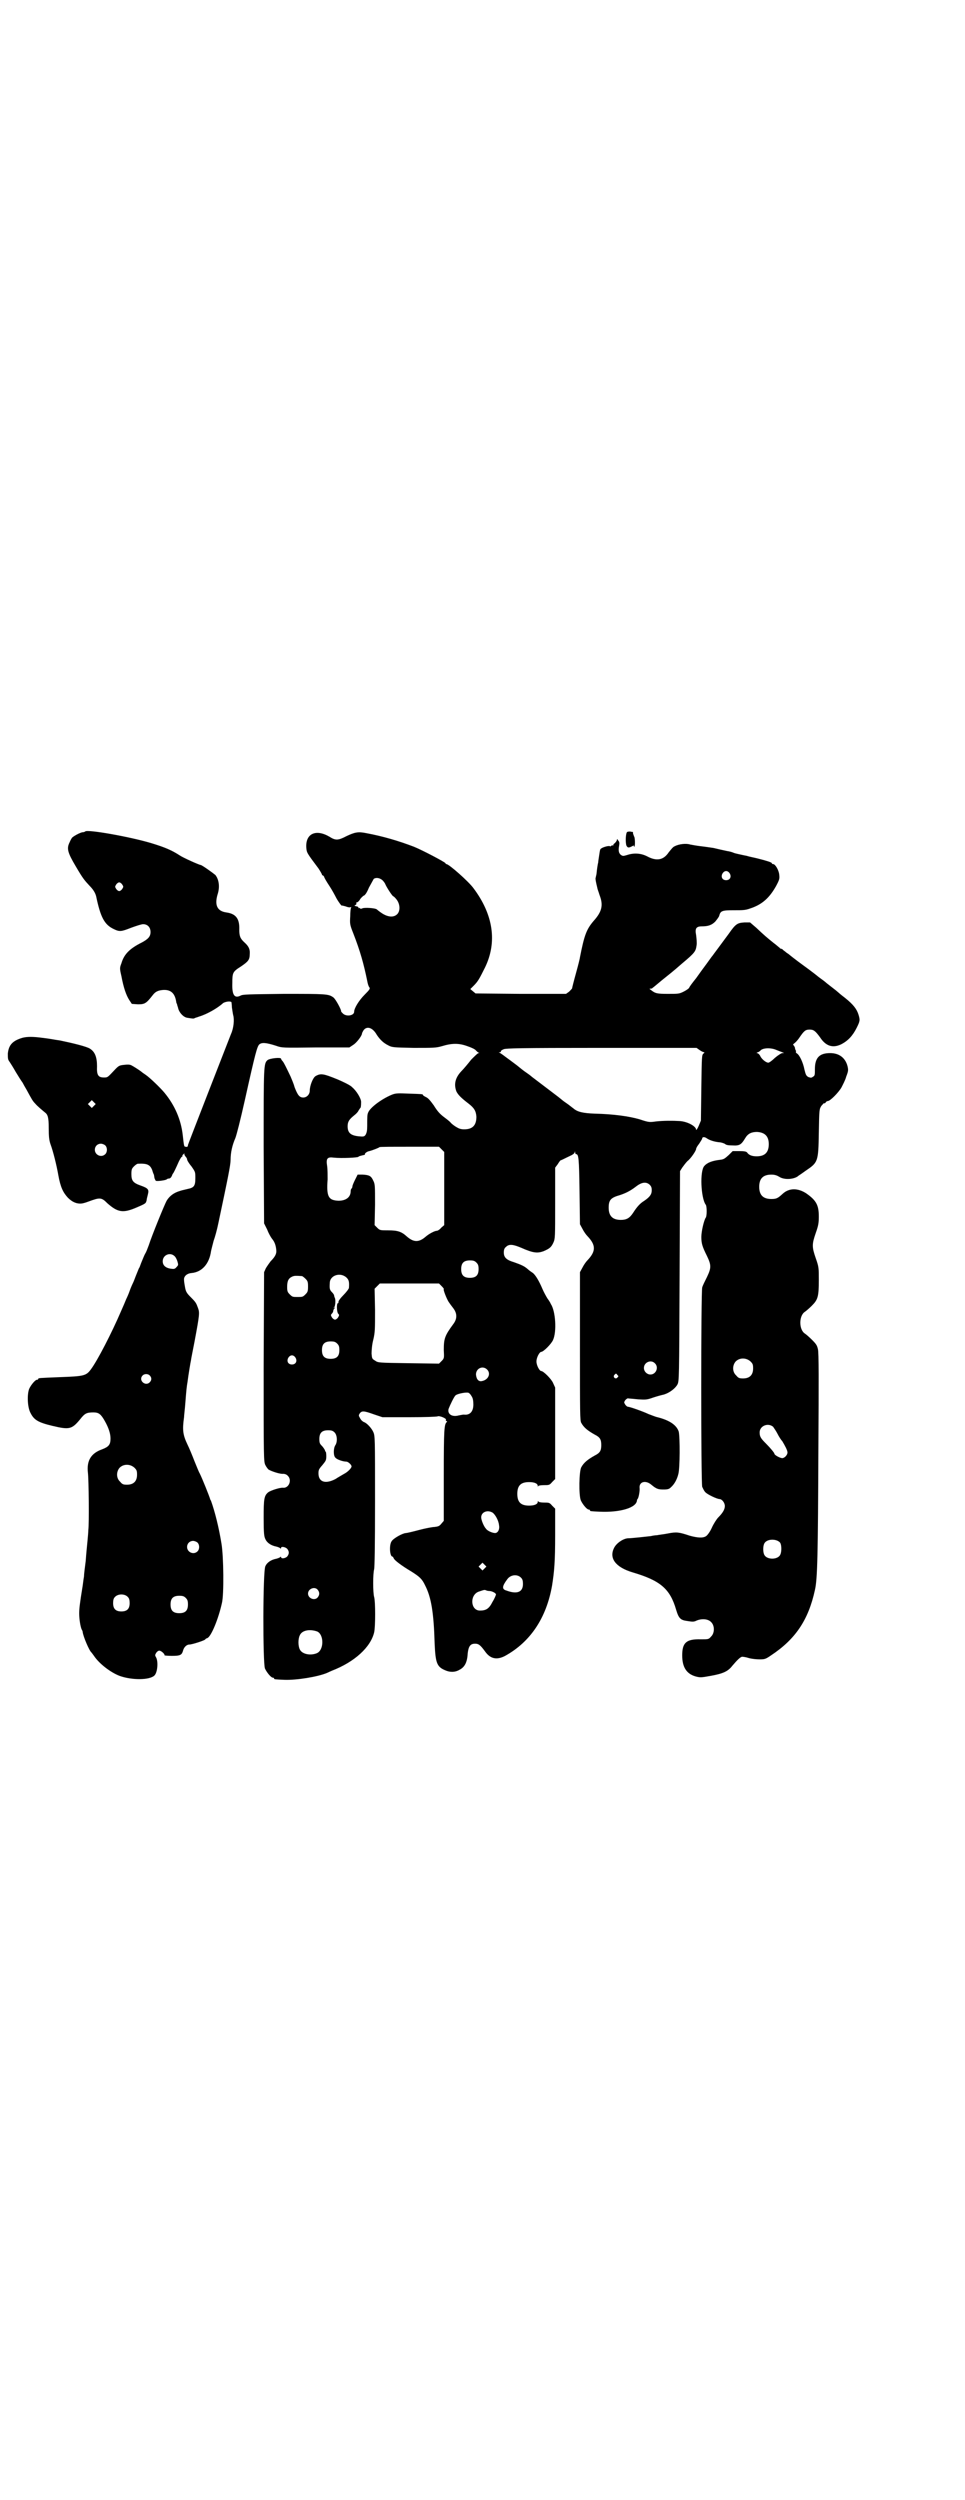 <?xml version="1.0" standalone="no"?>
<!DOCTYPE svg PUBLIC "-//W3C//DTD SVG 20010904//EN"
 "http://www.w3.org/TR/2001/REC-SVG-20010904/DTD/svg10.dtd">
<svg version="1.0" xmlns="http://www.w3.org/2000/svg"
 width="1109pt" height="2870pt" viewBox="0 0 1109 2870"
 preserveAspectRatio="xMidYMid meet">
<g transform="translate(0,2870) scale(0.5,-0.5)"
fill="#000000" stroke="none">
<path d="M196 3831 c-1 -1 -4 -2 -7 -2 -5 -1 -17 -7 -23 -12 -1 -1 -4 -6 -6
-11 -7 -14 -5 -23 14 -55 17 -29 20 -32 32 -45 8 -8 13 -16 15 -24 10 -48 19
-65 40 -75 14 -7 18 -6 41 3 11 4 23 8 27 8 10 0 17 -7 17 -18 0 -10 -5 -16
-20 -24 -28 -14 -41 -27 -47 -48 -4 -10 -4 -12 0 -29 5 -27 11 -44 18 -55 l6
-9 14 -1 c16 0 19 2 34 21 6 8 12 11 24 12 18 1 27 -8 30 -27 0 -2 1 -4 2 -6
0 -2 2 -6 3 -11 3 -9 12 -19 21 -20 12 -2 14 -2 16 -1 1 1 6 2 11 4 17 5 42
19 55 31 5 3 16 5 19 2 0 -1 1 -6 1 -12 1 -6 2 -14 3 -18 3 -10 1 -30 -5 -43
-9 -23 -98 -251 -99 -255 0 -4 -2 -5 -5 -4 -4 0 -4 0 -7 27 -4 35 -18 68 -42
97 -9 11 -34 35 -43 41 -6 4 -10 7 -11 8 -1 1 -16 11 -22 14 -4 2 -9 2 -17 1
-10 -1 -12 -2 -19 -9 -19 -20 -18 -20 -27 -20 -13 0 -17 5 -16 26 0 21 -5 33
-16 40 -7 5 -40 13 -69 19 -15 2 -22 4 -40 6 -22 3 -36 3 -47 0 -23 -7 -31
-17 -33 -36 0 -11 0 -14 4 -19 2 -3 9 -14 14 -23 6 -10 13 -21 16 -25 2 -4 6
-11 9 -16 12 -22 14 -26 20 -32 5 -6 16 -15 22 -20 7 -5 9 -12 9 -36 0 -20 1
-28 4 -37 6 -16 14 -48 18 -71 5 -28 11 -40 22 -52 11 -11 22 -15 34 -13 8 2
7 2 13 4 27 10 30 10 44 -4 24 -21 36 -23 68 -9 21 9 20 9 22 16 0 3 2 9 3 14
3 11 0 14 -17 20 -17 6 -21 11 -21 26 0 11 1 13 6 18 3 3 7 6 9 6 21 1 28 -2
33 -15 1 -4 3 -9 4 -11 0 -2 1 -5 1 -7 1 -2 2 -5 3 -6 2 -2 23 1 25 3 1 1 3 2
5 2 3 0 5 2 7 6 1 3 2 5 3 6 1 1 6 11 13 27 3 6 6 11 7 11 1 0 2 1 1 2 0 1 1
3 3 4 1 2 2 2 2 1 -1 -1 0 -3 2 -6 2 -2 4 -5 4 -7 0 -2 4 -9 10 -16 9 -13 9
-13 9 -27 0 -18 -3 -22 -18 -25 -13 -3 -13 -3 -22 -6 -11 -4 -20 -11 -26 -21
-5 -9 -34 -80 -41 -102 -3 -8 -6 -16 -8 -19 -2 -3 -5 -11 -8 -18 -3 -7 -5 -14
-6 -15 -1 -1 -3 -7 -6 -14 -3 -7 -6 -16 -8 -20 -2 -4 -6 -13 -8 -19 -2 -6 -6
-15 -8 -19 -2 -5 -7 -17 -12 -28 -21 -49 -54 -113 -69 -133 -11 -15 -16 -16
-71 -18 -50 -2 -50 -2 -50 -4 0 -1 -1 -2 -3 -2 -4 0 -14 -12 -18 -21 -5 -13
-4 -42 3 -55 8 -16 17 -22 51 -30 38 -9 44 -8 63 15 11 14 15 16 31 16 12 0
17 -4 26 -20 9 -16 13 -29 13 -40 0 -14 -4 -19 -20 -25 -25 -9 -35 -26 -32
-53 2 -15 3 -118 1 -132 0 -4 -1 -16 -2 -26 -1 -10 -3 -30 -4 -45 -2 -15 -4
-31 -4 -36 -1 -5 -2 -14 -3 -21 -7 -43 -8 -53 -8 -64 0 -13 3 -31 6 -37 1 -1
2 -4 2 -5 1 -10 15 -43 20 -47 1 -1 3 -4 6 -8 12 -18 38 -38 59 -46 28 -10 69
-10 80 1 7 7 9 31 4 41 -3 5 -3 6 0 11 2 3 5 5 7 5 5 0 14 -9 12 -11 0 0 7 -1
17 -1 20 0 23 2 26 13 2 7 8 13 14 13 7 0 37 10 37 12 0 1 2 2 5 3 9 5 25 44
33 80 5 19 4 108 -1 137 -6 37 -15 73 -24 98 -1 2 -2 3 -2 4 -2 7 -18 47 -24
59 -2 3 -7 16 -12 28 -5 13 -12 30 -16 38 -11 23 -12 34 -8 63 0 4 2 19 3 33
2 26 3 37 5 48 2 16 7 46 8 50 0 2 4 21 8 42 12 64 12 67 8 78 -4 11 -5 13
-16 24 -10 10 -12 13 -14 25 -1 5 -2 12 -2 15 -1 8 6 15 17 16 24 2 41 21 45
50 1 5 4 16 6 24 3 8 8 26 11 41 22 104 28 133 28 145 0 17 4 34 11 50 3 8 11
39 22 88 24 108 28 122 33 127 6 5 16 4 38 -3 14 -5 15 -5 92 -4 l77 0 9 6 c8
5 20 21 20 26 0 1 2 5 4 8 8 10 21 5 30 -11 8 -12 16 -19 26 -24 9 -5 12 -5
59 -6 46 0 51 0 65 4 23 7 39 7 58 0 9 -3 18 -7 20 -10 2 -2 4 -4 6 -5 2 0 2
-1 0 -1 -2 0 -9 -7 -17 -15 -7 -9 -17 -21 -23 -27 -14 -15 -17 -30 -11 -46 4
-8 11 -15 28 -28 13 -10 17 -17 18 -30 0 -20 -9 -29 -28 -29 -9 0 -13 2 -21 7
-6 4 -10 8 -10 8 0 1 -6 6 -14 12 -11 8 -17 15 -25 28 -8 11 -13 17 -18 19 -4
2 -7 4 -7 5 0 2 -2 2 -33 3 -23 1 -29 1 -37 -2 -23 -9 -52 -30 -56 -42 -2 -4
-2 -11 -2 -30 0 -11 -1 -16 -4 -21 -3 -4 -5 -4 -16 -3 -18 2 -25 8 -25 23 0
11 4 16 15 25 4 3 9 8 10 11 2 3 4 6 4 6 1 0 2 3 2 14 0 8 -11 26 -21 34 -3 4
-22 13 -34 18 -32 13 -38 14 -50 7 -6 -4 -13 -22 -13 -33 0 -9 -7 -16 -15 -16
-9 0 -13 6 -20 24 -2 8 -7 19 -9 24 -11 23 -15 31 -18 35 -2 2 -4 5 -4 6 0 4
-26 1 -31 -3 -9 -8 -9 -12 -9 -198 l1 -177 7 -14 c3 -8 8 -17 11 -21 6 -7 9
-15 10 -26 1 -8 -2 -15 -13 -26 -3 -4 -8 -11 -11 -16 l-4 -9 -1 -218 c0 -211
0 -217 4 -225 2 -4 5 -8 7 -10 6 -4 27 -11 34 -10 3 0 7 -1 10 -4 11 -10 3
-29 -10 -28 -7 1 -28 -6 -34 -10 -10 -8 -11 -15 -11 -59 0 -36 1 -43 4 -49 4
-9 14 -15 25 -17 4 -1 9 -3 9 -4 2 -1 2 -1 2 1 0 4 10 2 14 -2 5 -6 5 -12 0
-18 -4 -4 -14 -6 -14 -1 0 1 0 1 -2 0 0 -1 -5 -3 -9 -4 -11 -2 -21 -8 -25 -17
-6 -10 -6 -223 -1 -235 4 -9 14 -21 18 -21 2 0 3 -1 3 -2 0 -2 2 -2 24 -3 28
-1 77 7 98 16 4 2 9 4 11 5 52 20 89 54 97 88 3 13 3 71 0 81 -3 10 -3 54 0
64 1 6 2 48 2 157 0 145 0 149 -4 158 -4 9 -15 21 -22 23 -2 1 -6 4 -8 8 -4 7
-4 7 -1 12 5 6 9 6 34 -3 l18 -6 62 0 c35 0 63 1 65 2 4 2 21 -5 19 -8 -1 -1
0 -2 1 -3 2 0 2 -1 1 -2 -6 -5 -7 -16 -7 -122 l0 -105 -6 -7 c-4 -5 -7 -6 -15
-7 -5 0 -21 -3 -36 -7 -15 -4 -28 -7 -30 -7 -7 0 -29 -12 -33 -19 -6 -9 -4
-35 2 -35 1 0 2 -2 3 -4 1 -4 18 -17 40 -30 19 -12 25 -17 32 -32 14 -27 20
-62 22 -134 2 -44 5 -53 24 -61 11 -5 23 -5 33 1 12 6 18 17 19 38 2 16 6 22
17 22 8 0 12 -3 23 -18 12 -17 27 -20 46 -10 58 32 95 87 108 162 5 32 7 54 7
116 l0 60 -7 7 c-6 7 -7 7 -19 7 -7 0 -12 1 -13 3 0 1 -1 1 -1 -1 0 -6 -8 -9
-20 -9 -19 0 -27 8 -27 27 0 19 8 27 27 27 12 0 20 -3 20 -9 0 -2 1 -2 1 0 1
1 6 2 13 2 12 0 13 0 19 7 l7 7 0 105 0 105 -5 11 c-4 9 -22 27 -27 27 -4 0
-11 13 -11 22 0 9 7 22 11 22 5 0 23 18 27 27 9 19 6 67 -5 83 -1 3 -5 9 -8
13 -3 5 -8 14 -11 21 -8 19 -16 32 -22 37 -3 2 -9 6 -12 9 -8 7 -15 10 -32 16
-17 5 -23 11 -23 22 0 6 1 10 5 13 7 7 16 6 35 -2 27 -12 37 -13 51 -8 14 6
18 9 23 20 4 9 4 12 4 90 l0 82 6 8 c3 5 6 9 7 9 1 0 7 3 13 6 6 3 13 6 14 7
2 1 4 3 5 5 0 3 1 3 1 0 0 -2 1 -4 2 -4 6 0 7 -9 8 -85 l1 -76 6 -11 c3 -6 8
-13 11 -16 20 -21 20 -35 0 -56 -3 -3 -8 -10 -11 -16 l-6 -11 0 -170 c0 -154
0 -171 3 -176 6 -11 15 -18 31 -27 12 -6 15 -11 15 -24 0 -13 -3 -18 -15 -24
-16 -9 -25 -16 -31 -27 -5 -9 -6 -64 -1 -76 4 -9 14 -21 18 -21 2 0 3 -1 3 -2
0 -2 2 -2 23 -3 46 -2 84 9 85 26 0 1 1 3 2 4 2 3 5 18 4 25 -1 14 14 18 27 7
12 -10 16 -11 28 -11 10 0 13 1 17 5 8 7 14 18 17 30 4 13 4 86 1 98 -5 15
-21 26 -49 33 -5 1 -14 5 -20 7 -10 5 -43 17 -48 17 -1 0 -4 2 -6 5 -3 5 -3 5
0 10 3 3 5 5 8 4 2 0 12 -1 22 -2 17 -1 20 -1 34 4 9 3 20 6 25 7 13 4 26 14
31 23 4 8 4 10 5 249 l1 241 5 8 c3 4 8 11 12 15 8 6 20 24 20 28 0 2 3 7 7
12 4 6 7 11 7 12 0 4 6 4 11 0 6 -4 17 -8 31 -9 5 -1 10 -3 11 -4 2 -2 7 -3
17 -3 16 -1 20 2 29 17 6 10 14 14 27 14 18 -1 27 -10 27 -28 0 -19 -9 -28
-28 -28 -11 0 -18 3 -22 9 -2 2 -6 3 -18 3 l-15 0 -9 -9 c-9 -8 -11 -10 -20
-11 -17 -2 -29 -6 -36 -14 -11 -11 -8 -74 3 -89 3 -3 3 -27 0 -30 -4 -6 -10
-31 -10 -44 0 -15 2 -22 13 -44 10 -21 10 -27 0 -48 -5 -10 -10 -20 -11 -24
-3 -10 -3 -449 0 -458 2 -4 4 -9 7 -12 4 -5 27 -16 33 -16 5 0 12 -8 12 -16 0
-7 -4 -15 -15 -26 -4 -4 -11 -15 -15 -24 -4 -9 -10 -17 -13 -19 -7 -5 -20 -4
-38 1 -24 8 -30 9 -50 5 -10 -2 -21 -3 -25 -4 -4 0 -10 -1 -14 -2 -8 -1 -45
-5 -52 -5 -10 0 -26 -10 -32 -21 -13 -24 2 -45 41 -57 65 -19 87 -38 101 -86
6 -20 10 -24 26 -26 12 -2 15 -2 21 1 12 5 26 4 33 -3 9 -8 9 -26 0 -34 -5 -6
-6 -6 -23 -6 -34 1 -43 -8 -43 -37 0 -27 10 -42 30 -48 11 -3 13 -3 35 1 28 5
40 10 50 23 11 13 19 21 23 21 2 0 9 -1 15 -3 7 -2 18 -3 24 -3 12 0 14 0 27
9 56 37 86 81 101 150 6 25 7 83 8 321 1 164 1 224 -1 232 -2 9 -4 12 -14 22
-6 6 -13 12 -16 14 -14 9 -14 41 0 50 3 2 10 8 16 14 14 14 16 21 16 59 0 28
0 30 -7 50 -9 26 -9 32 0 58 6 17 7 23 7 38 0 26 -6 37 -29 53 -20 13 -40 12
-54 -1 -11 -10 -14 -12 -26 -12 -19 0 -28 9 -28 28 0 19 9 28 28 28 8 0 13 -2
18 -5 12 -8 36 -6 45 3 2 1 9 6 16 11 28 19 29 20 30 87 1 54 1 54 6 62 3 3 5
6 6 6 1 -1 3 0 4 2 1 2 4 3 5 3 5 0 24 19 31 31 3 6 9 17 11 25 5 13 5 15 3
24 -5 19 -19 30 -40 30 -25 0 -35 -11 -35 -37 0 -12 0 -15 -4 -17 -4 -3 -5 -3
-11 -1 -5 3 -6 5 -9 17 -3 16 -11 33 -17 37 -2 1 -3 3 -3 4 1 0 1 2 0 3 -1 2
-2 5 -2 7 -1 2 -2 4 -3 5 -2 1 -1 2 1 4 2 1 8 7 12 13 11 16 14 19 24 19 9 0
13 -3 24 -18 13 -20 29 -25 48 -16 16 8 27 20 36 38 8 16 8 18 4 31 -4 12 -11
22 -31 38 -8 6 -15 12 -16 13 -1 1 -7 6 -15 12 -8 6 -14 11 -15 12 -1 1 -4 3
-8 6 -4 3 -7 5 -8 6 -1 1 -15 12 -33 25 -18 13 -33 25 -34 26 -1 1 -5 3 -7 5
-2 2 -6 4 -7 6 -2 1 -4 2 -5 2 -1 0 -2 1 -2 2 -1 0 -7 6 -14 11 -15 12 -22 18
-40 35 l-14 12 -13 0 c-16 -1 -20 -3 -36 -26 -22 -30 -35 -47 -37 -50 -2 -2
-8 -11 -14 -19 -6 -8 -17 -23 -24 -33 -8 -10 -15 -19 -16 -22 -1 -2 -7 -6 -13
-9 -10 -5 -12 -5 -36 -5 -25 0 -29 1 -39 9 -4 3 -4 3 0 3 2 0 4 1 4 2 1 0 10
8 21 17 21 17 23 18 47 39 30 25 31 28 33 41 1 6 0 16 -1 24 -3 15 0 20 13 20
15 0 23 3 31 11 4 5 8 10 9 13 3 12 7 13 34 13 20 0 26 0 37 4 28 9 45 25 60
52 8 15 8 17 7 26 -1 10 -9 24 -14 24 -2 0 -3 1 -3 2 0 2 -13 6 -33 11 -8 2
-19 4 -25 6 -6 1 -14 3 -19 4 -4 1 -9 2 -11 3 -2 1 -8 3 -15 4 -14 3 -14 3
-31 7 -7 1 -20 3 -29 4 -9 1 -20 3 -25 4 -9 3 -26 1 -35 -4 -4 -1 -9 -8 -14
-14 -12 -18 -28 -21 -50 -9 -14 7 -30 8 -45 3 -10 -3 -11 -3 -16 1 -4 4 -5 10
-3 20 1 6 1 9 -2 12 -2 4 -3 4 -3 2 0 -2 -2 -5 -5 -8 -3 -2 -4 -4 -3 -5 0 -1
0 -1 -1 0 -2 0 -3 0 -4 -1 -1 -1 -2 -2 -3 -1 -3 2 -20 -3 -22 -7 -1 -1 -2 -8
-3 -15 -1 -6 -2 -13 -2 -15 -1 -3 -3 -16 -4 -27 -1 -4 -2 -9 -2 -9 -1 -1 1
-11 4 -23 0 -2 3 -9 5 -16 9 -23 6 -38 -14 -60 -16 -19 -21 -32 -31 -83 0 -2
-4 -18 -9 -36 -5 -18 -9 -34 -9 -35 0 -1 -3 -4 -7 -8 l-7 -5 -104 0 -104 1 -6
5 -6 5 8 8 c10 10 13 16 26 42 28 58 19 121 -27 182 -11 15 -56 55 -62 55 -1
0 -2 1 -2 2 -2 3 -53 30 -73 38 -34 13 -71 24 -109 31 -19 4 -27 2 -46 -7 -19
-10 -25 -10 -39 -1 -31 18 -55 7 -53 -25 1 -12 1 -12 28 -48 4 -6 8 -13 8 -14
0 -1 1 -2 2 -2 1 0 2 -2 3 -3 0 -2 6 -12 12 -21 6 -9 13 -22 16 -28 5 -9 13
-20 13 -17 0 0 4 -1 8 -2 5 -2 10 -3 12 -2 1 1 2 0 1 -1 -1 -1 -2 -10 -2 -20
-1 -17 -1 -19 7 -39 16 -41 24 -70 32 -109 1 -6 3 -13 5 -15 2 -3 1 -5 -11
-17 -13 -13 -24 -31 -24 -39 0 -9 -18 -12 -26 -4 -2 2 -4 4 -4 5 1 3 -13 29
-18 32 -11 8 -17 8 -114 8 -80 -1 -94 -1 -99 -4 -14 -7 -20 1 -19 29 0 24 1
26 20 38 16 11 20 15 20 28 1 11 -2 18 -12 27 -10 9 -12 15 -12 29 1 26 -8 37
-30 40 -21 3 -27 17 -20 41 6 18 3 35 -5 45 -6 5 -31 23 -34 23 -3 0 -41 17
-48 22 -17 11 -32 18 -65 28 -50 15 -147 32 -152 27z m1481 -96 c5 -8 1 -16
-8 -16 -9 0 -13 8 -8 16 2 3 5 5 8 5 3 0 6 -2 8 -5z m-798 -16 c3 -3 6 -7 7
-10 3 -7 16 -27 18 -27 1 0 5 -4 8 -8 8 -11 8 -26 1 -33 -8 -8 -21 -7 -35 2
-6 4 -11 8 -12 9 -3 3 -29 5 -34 2 -3 -1 -4 -1 -4 0 0 1 -1 2 -2 1 -1 -1 -2 0
-2 1 0 1 -2 3 -5 3 -5 1 -5 2 -2 3 2 1 3 3 2 4 -1 1 0 2 1 2 2 0 5 3 7 6 2 4
6 7 8 9 4 1 8 7 13 19 5 9 10 18 11 20 6 4 14 2 20 -3z m-598 -10 c3 -5 3 -5
0 -10 -2 -3 -5 -5 -7 -5 -2 0 -5 2 -7 5 -3 5 -3 5 0 10 2 3 5 5 7 5 2 0 5 -2
7 -5z m1327 -380 c4 -3 9 -5 10 -5 2 0 1 -1 -1 -3 -4 -3 -4 -6 -5 -78 l-1 -76
-5 -12 c-3 -7 -6 -11 -6 -9 0 8 -20 19 -38 20 -16 1 -37 1 -55 -1 -14 -2 -16
-2 -37 5 -24 7 -60 12 -103 13 -27 1 -40 4 -49 12 -3 2 -10 8 -16 12 -6 4 -11
8 -12 9 -1 1 -10 8 -22 17 -38 29 -45 34 -46 35 -1 1 -6 5 -12 9 -6 4 -16 12
-22 17 -16 12 -16 12 -27 20 -5 4 -11 8 -13 9 -2 0 -2 1 1 1 2 0 3 1 2 2 0 1
2 3 7 5 6 2 33 3 225 3 l218 0 7 -5z m177 0 c5 -2 10 -4 13 -5 5 -2 5 -2 0 -2
-2 0 -10 -5 -17 -11 -6 -6 -13 -11 -15 -11 -5 0 -14 7 -18 14 -2 5 -6 8 -8 8
-2 0 -1 1 2 2 3 1 5 3 6 4 5 6 24 7 37 1z m-1569 -128 l-5 -5 -4 4 -5 5 4 4 5
5 4 -4 5 -5 -4 -4z m26 -91 c5 -5 5 -15 0 -20 -9 -9 -24 -2 -24 10 0 8 6 14
14 14 3 0 8 -2 10 -4z m773 -9 l6 -6 0 -84 0 -84 -7 -6 c-3 -4 -8 -7 -10 -7
-5 0 -18 -7 -25 -13 -16 -14 -28 -14 -44 0 -12 11 -21 14 -42 14 -19 0 -20 0
-26 6 l-6 6 1 47 c0 44 0 47 -4 55 -5 11 -9 13 -24 14 l-12 0 -6 -12 c-3 -6
-6 -13 -6 -15 0 -2 -1 -4 -2 -5 -1 -1 -2 -3 -2 -6 0 -14 -11 -22 -28 -22 -23
1 -28 9 -25 49 0 9 0 23 -1 30 -3 18 0 22 15 20 18 -2 57 0 57 2 0 1 4 2 8 3
5 1 8 2 7 2 -2 2 4 7 10 8 8 2 23 8 23 9 0 1 31 1 69 1 l68 0 6 -6z m478 -81
c4 -4 5 -7 5 -13 0 -9 -4 -15 -17 -24 -10 -6 -17 -14 -26 -28 -8 -12 -15 -16
-28 -16 -19 0 -28 9 -28 28 0 18 5 23 26 29 12 4 23 9 36 19 14 11 24 12 32 5z
m-1091 -165 c2 -2 5 -8 6 -12 2 -7 2 -8 -2 -12 -4 -5 -6 -5 -14 -4 -12 2 -18
8 -18 17 0 15 18 22 28 11z m693 -14 c4 -4 5 -7 5 -15 0 -14 -6 -20 -20 -20
-14 0 -20 6 -20 20 0 14 6 20 20 20 8 0 11 -1 15 -5z m-298 -35 c5 -5 6 -10 5
-23 0 -2 -6 -10 -13 -17 -7 -7 -12 -14 -11 -16 0 -1 0 -2 -1 -2 -4 0 -3 -20 0
-24 3 -3 3 -4 0 -9 -2 -3 -5 -5 -7 -5 -2 0 -5 2 -7 5 -3 5 -3 6 0 9 2 2 3 5 3
6 0 2 1 4 3 6 2 2 1 2 -1 1 -3 -1 -3 -1 0 1 3 3 4 20 1 23 0 1 -1 3 -1 4 0 2
-2 5 -5 8 -5 5 -6 8 -5 21 0 18 25 26 39 12z m-103 4 c1 0 5 -3 8 -6 5 -5 6
-7 6 -18 0 -11 -1 -13 -6 -18 -6 -6 -7 -6 -18 -6 -11 0 -12 0 -18 6 -5 5 -6 7
-6 17 0 14 3 20 12 24 5 2 8 2 22 1z m321 -23 c4 -4 6 -7 5 -7 -2 0 6 -21 11
-29 2 -3 7 -10 11 -15 9 -12 9 -24 0 -36 -20 -27 -22 -34 -22 -60 1 -18 1 -19
-5 -25 l-6 -6 -70 1 c-70 1 -70 1 -77 6 -7 4 -7 5 -8 16 0 7 1 21 4 32 4 17 4
24 4 68 l-1 49 6 6 6 6 68 0 68 0 6 -6z m-240 -132 c4 -4 5 -7 5 -15 0 -14 -6
-20 -20 -20 -14 0 -20 6 -20 20 0 14 6 20 20 20 8 0 11 -1 15 -5z m-96 -32 c5
-8 1 -16 -8 -16 -9 0 -13 8 -8 16 2 3 5 5 8 5 3 0 6 -2 8 -5z m1046 -9 c5 -5
6 -7 6 -16 0 -15 -8 -23 -23 -23 -9 0 -11 1 -16 7 -9 8 -9 23 -1 32 9 9 24 9
34 0z m-220 -4 c10 -9 3 -26 -10 -26 -8 0 -15 7 -15 15 0 13 16 20 25 11z
m-386 -14 c10 -9 4 -24 -11 -27 -8 -2 -13 4 -14 15 0 14 15 21 25 12z m-775
-14 c5 -5 5 -11 0 -16 -10 -10 -27 5 -16 16 4 4 12 4 16 0z m1075 1 c3 -3 3
-3 0 -6 -4 -5 -11 1 -7 6 4 4 4 4 7 0z m-335 -49 c3 -4 4 -11 4 -19 0 -16 -8
-25 -22 -23 -2 0 -7 -1 -12 -2 -15 -4 -26 3 -23 15 3 8 13 29 16 31 4 4 25 8
30 6 2 -1 5 -4 7 -8z m693 -70 c2 -3 7 -10 10 -16 3 -6 8 -14 11 -17 6 -10 12
-21 12 -26 0 -6 -7 -13 -12 -13 -5 0 -18 7 -18 10 0 2 -9 13 -19 23 -12 12
-15 16 -15 26 0 15 19 23 31 13z m-1008 -13 c6 -6 7 -21 2 -29 -5 -7 -5 -25 0
-29 3 -4 17 -9 25 -9 4 0 12 -7 12 -11 0 -4 -9 -13 -17 -17 -5 -3 -14 -8 -20
-12 -23 -12 -39 -7 -39 13 0 8 1 10 9 19 8 10 9 11 9 21 0 6 -1 11 -2 10 0 0
-1 1 -1 3 -1 2 -4 7 -7 10 -5 5 -6 7 -6 16 0 14 6 20 20 20 8 0 11 -1 15 -5z
m-460 -81 c5 -5 6 -7 6 -16 0 -15 -8 -23 -23 -23 -9 0 -11 1 -16 7 -9 8 -9 23
-1 32 9 9 24 9 34 0z m823 -103 c6 -4 14 -18 15 -29 2 -10 -3 -18 -9 -18 -6 0
-18 5 -21 10 -5 5 -11 20 -11 26 0 12 14 18 26 11z m661 -69 c4 -6 4 -24 -1
-30 -7 -9 -27 -9 -34 0 -5 6 -5 24 0 30 7 9 27 9 35 0z m-1339 0 c5 -5 5 -15
0 -20 -9 -9 -24 -2 -24 10 0 8 6 14 14 14 3 0 8 -2 10 -4z m660 -59 l-5 -5 -4
4 -5 5 4 4 5 5 4 -4 5 -5 -4 -4z m84 -22 c3 -3 4 -7 4 -14 0 -19 -14 -24 -38
-15 -11 3 -10 10 2 26 8 11 24 12 32 3z m-468 -27 c5 -6 5 -12 0 -18 -7 -8
-22 -2 -22 9 0 11 15 17 22 9z m394 -3 c7 0 16 -5 16 -8 0 -1 -3 -9 -8 -17 -8
-16 -15 -20 -29 -20 -21 0 -24 34 -4 43 12 4 14 5 17 4 2 -1 5 -2 8 -2z m-830
-14 c3 -3 4 -7 4 -14 0 -13 -6 -19 -19 -19 -13 0 -19 6 -19 19 0 7 1 11 4 14
7 8 23 8 30 0z m133 -2 c4 -4 5 -7 5 -15 0 -14 -6 -20 -20 -20 -14 0 -20 6
-20 20 0 14 6 20 20 20 8 0 11 -1 15 -5z m302 -77 c16 -7 16 -43 -1 -50 -15
-6 -34 -2 -39 9 -4 8 -4 24 0 32 5 12 23 15 40 9z"/>
<path d="M1442 3830 c-4 -1 -5 -25 -2 -32 3 -5 5 -5 13 -1 3 2 5 2 4 1 -1 -1
0 -2 1 -2 2 0 2 22 -1 24 0 1 -1 3 -2 6 0 2 0 4 -1 4 -1 0 -1 0 -2 0 -3 1 -7
1 -10 0z"/>
</g>
</svg>
